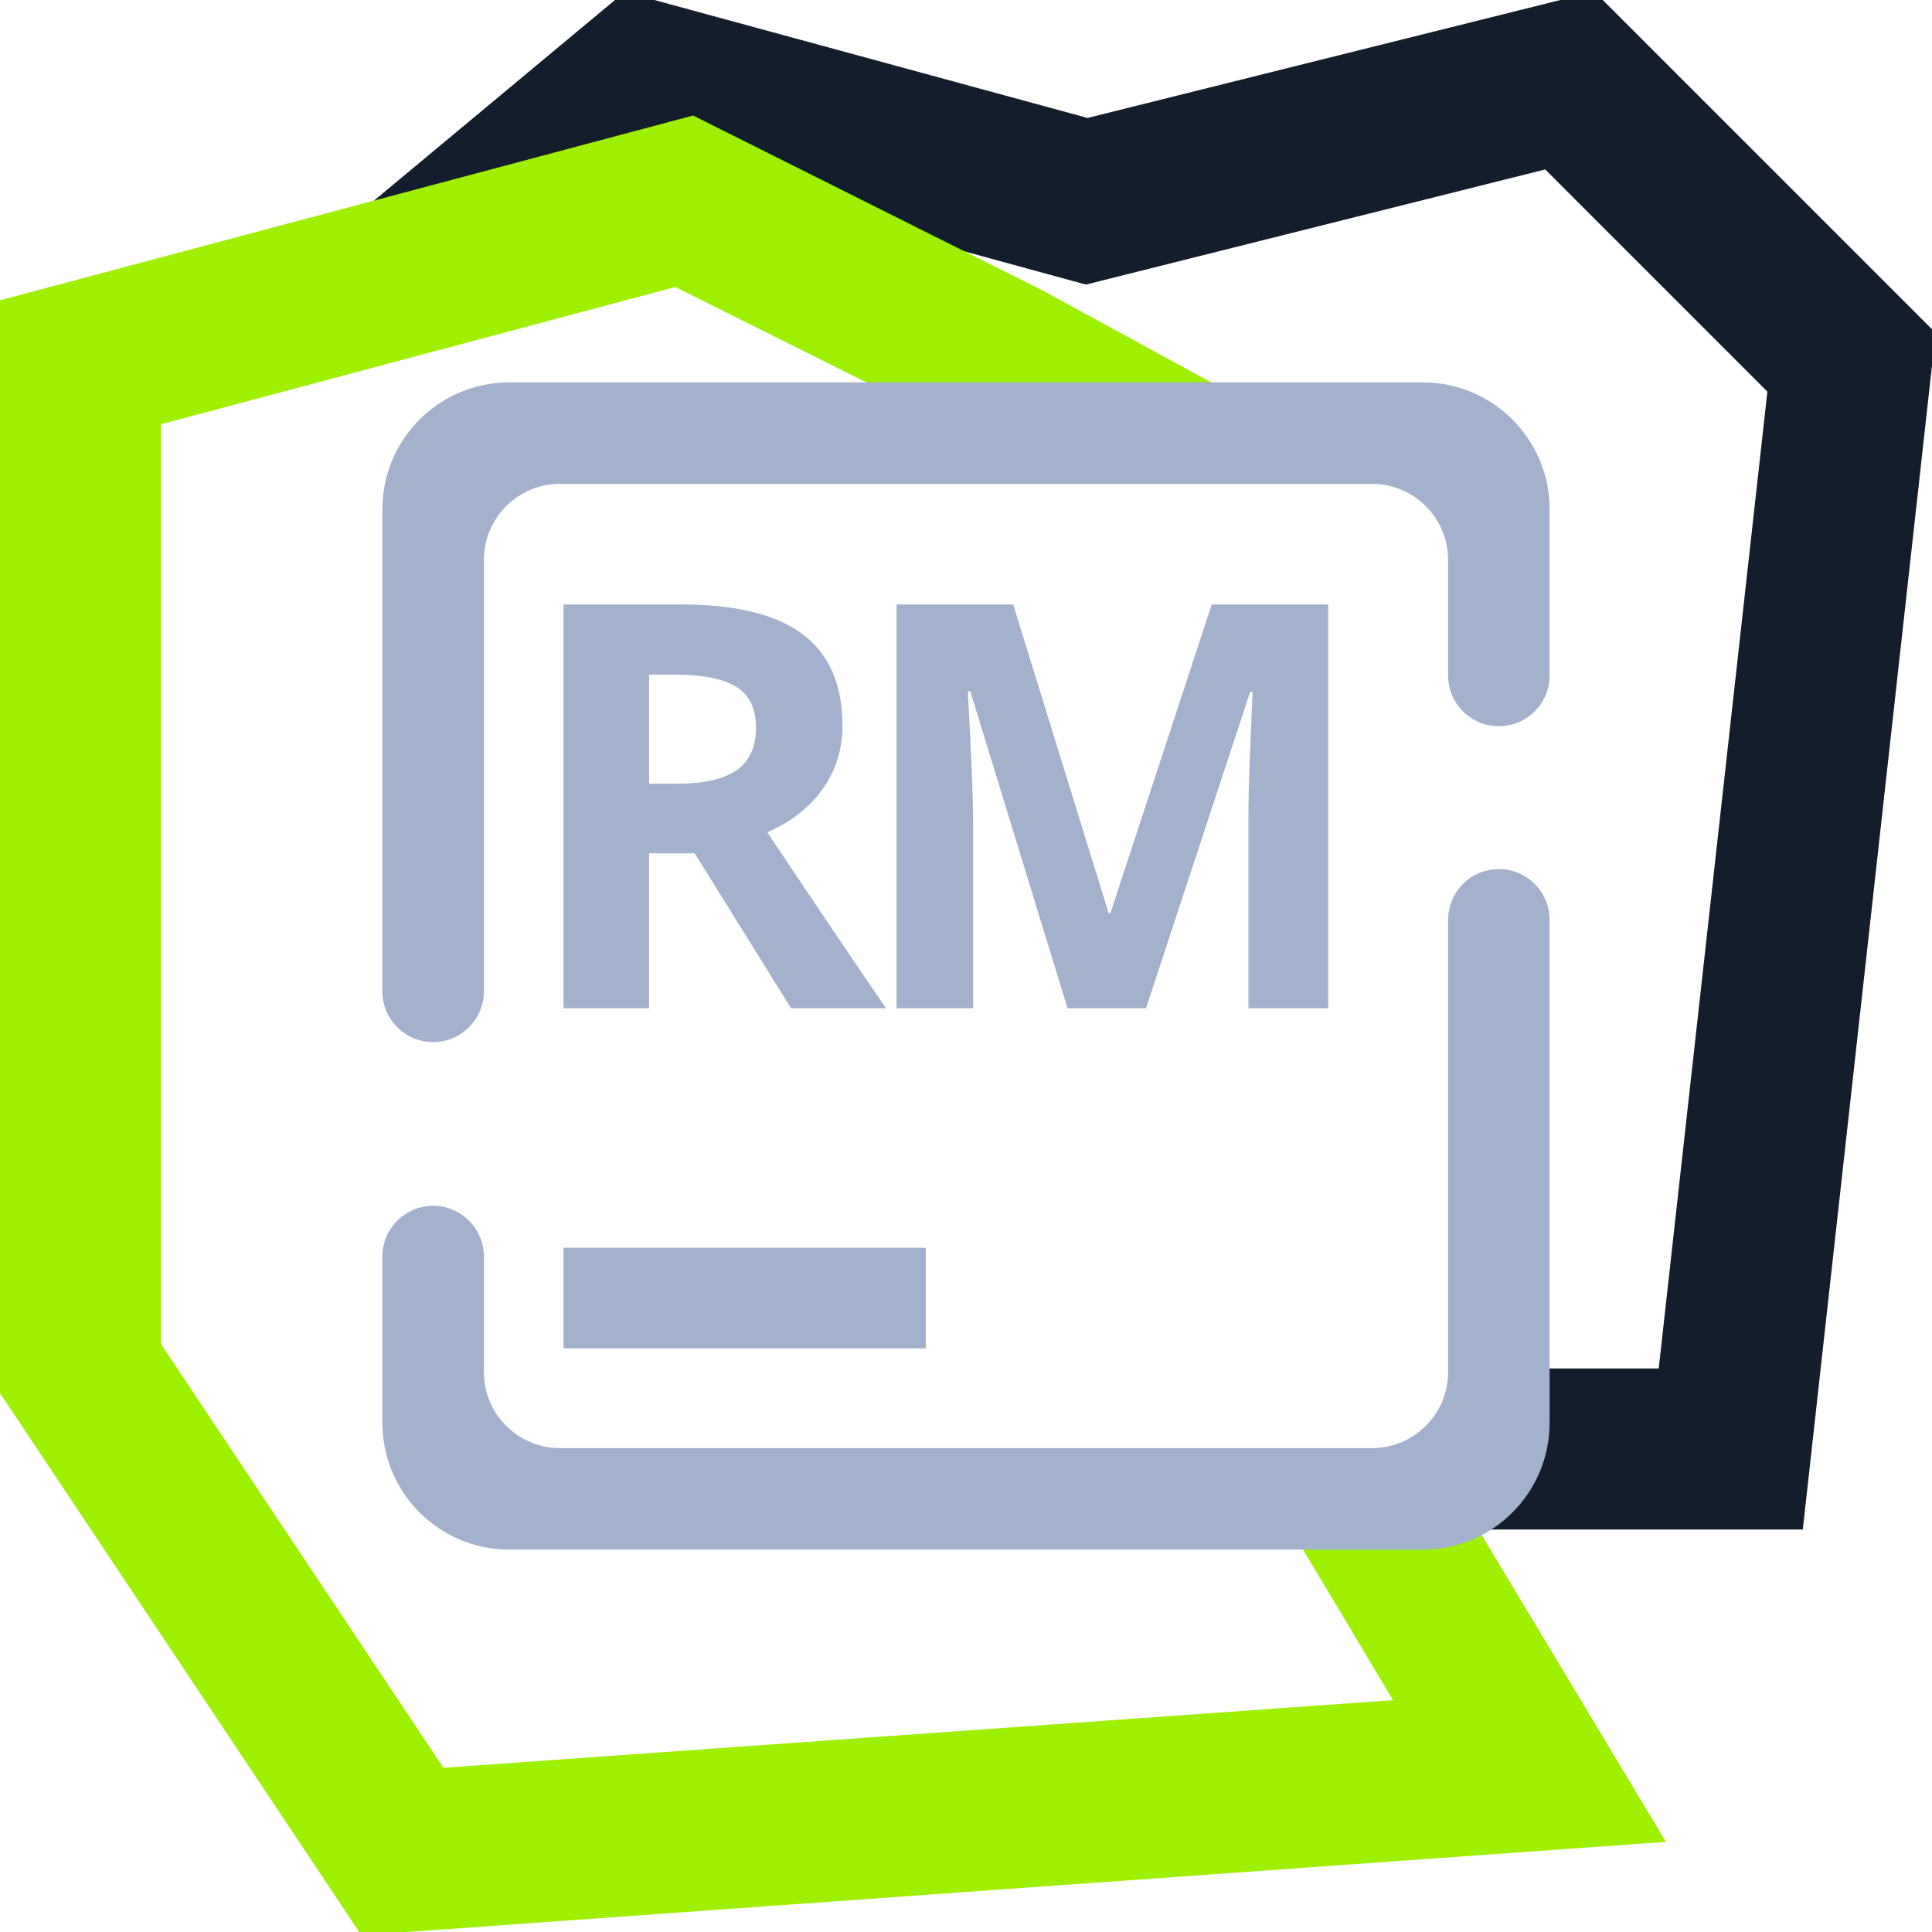 <svg width="64" height="64" viewBox="0 0 64 64" fill="none" xmlns="http://www.w3.org/2000/svg">
<g clip-path="url(#clip0_62_4003)">
<path d="M17.333 9.427H14.667L9.573 8.987L11.627 7.28L20.693 -0.267L36.027 3.907L52.813 -0.28L64.12 11.027L59.72 50.667H52H49.333V45.333H52H54.947L58.547 12.973L51.187 5.613L35.973 9.427L21.973 5.6L17.333 9.427Z" fill="#141D2B"/>
<path d="M44.387 53.373L43.013 51.08L47.587 48.347L48.947 50.627L55.187 61.013L11.973 64.107L0 46.147V9.947L22.96 3.827L34.52 9.613L42.667 14.053L34.52 15.573L32.147 14.387L22.373 9.507L5.333 14.053V44.52L14.693 58.56L46.147 56.32L44.387 53.373Z" fill="#9FEF00"/>
<path fill-rule="evenodd" clip-rule="evenodd" d="M47.971 22.376C47.971 23.303 48.724 24.056 49.652 24.056C50.58 24.056 51.333 23.303 51.333 22.376V16.869C51.333 14.549 49.451 12.667 47.131 12.667H16.869C14.549 12.667 12.667 14.549 12.667 16.869V32.84C12.667 33.768 13.42 34.521 14.348 34.521C15.276 34.521 16.029 33.768 16.029 32.84V18.551C16.029 17.159 17.159 16.029 18.551 16.029H45.449C46.841 16.029 47.971 17.159 47.971 18.551V22.376ZM16.029 41.624C16.029 40.697 15.276 39.944 14.348 39.944C13.42 39.944 12.667 40.697 12.667 41.624V47.131C12.667 49.451 14.549 51.333 16.869 51.333H47.131C49.451 51.333 51.333 49.451 51.333 47.131V30.471C51.333 29.543 50.58 28.789 49.652 28.789C48.724 28.789 47.971 29.543 47.971 30.471V45.449C47.971 46.841 46.841 47.971 45.449 47.971H18.551C17.159 47.971 16.029 46.841 16.029 45.449V41.624ZM18.667 44.667H30.667V41.333H18.667V44.667ZM21.503 22.348V25.961H22.417C23.314 25.961 23.976 25.812 24.403 25.513C24.829 25.215 25.043 24.745 25.043 24.104C25.043 23.47 24.825 23.019 24.389 22.751C23.953 22.482 23.277 22.348 22.363 22.348H21.503ZM37.963 33.399H35.364L32.144 22.905H32.061C32.178 25.041 32.236 26.465 32.236 27.179V33.399H29.701V20.024H33.563L36.727 30.252H36.783L40.14 20.024H44V33.399H41.356V27.068C41.356 26.769 41.36 26.425 41.369 26.035C41.379 25.645 41.42 24.608 41.493 22.924H41.411L37.963 33.399ZM23.012 28.267H21.503V33.399H18.667V20.024H22.564C24.381 20.024 25.726 20.355 26.599 21.017C27.471 21.679 27.907 22.683 27.907 24.031C27.907 24.817 27.69 25.517 27.257 26.131C26.823 26.744 26.21 27.224 25.417 27.572C27.431 30.578 28.742 32.52 29.352 33.399H26.205L23.012 28.267Z" fill="#A4B1CD"/>
</g>
<defs>
<clipPath id="clip0_62_4003">
<rect width="64" height="64" fill="white"/>
</clipPath>
</defs>
</svg>
